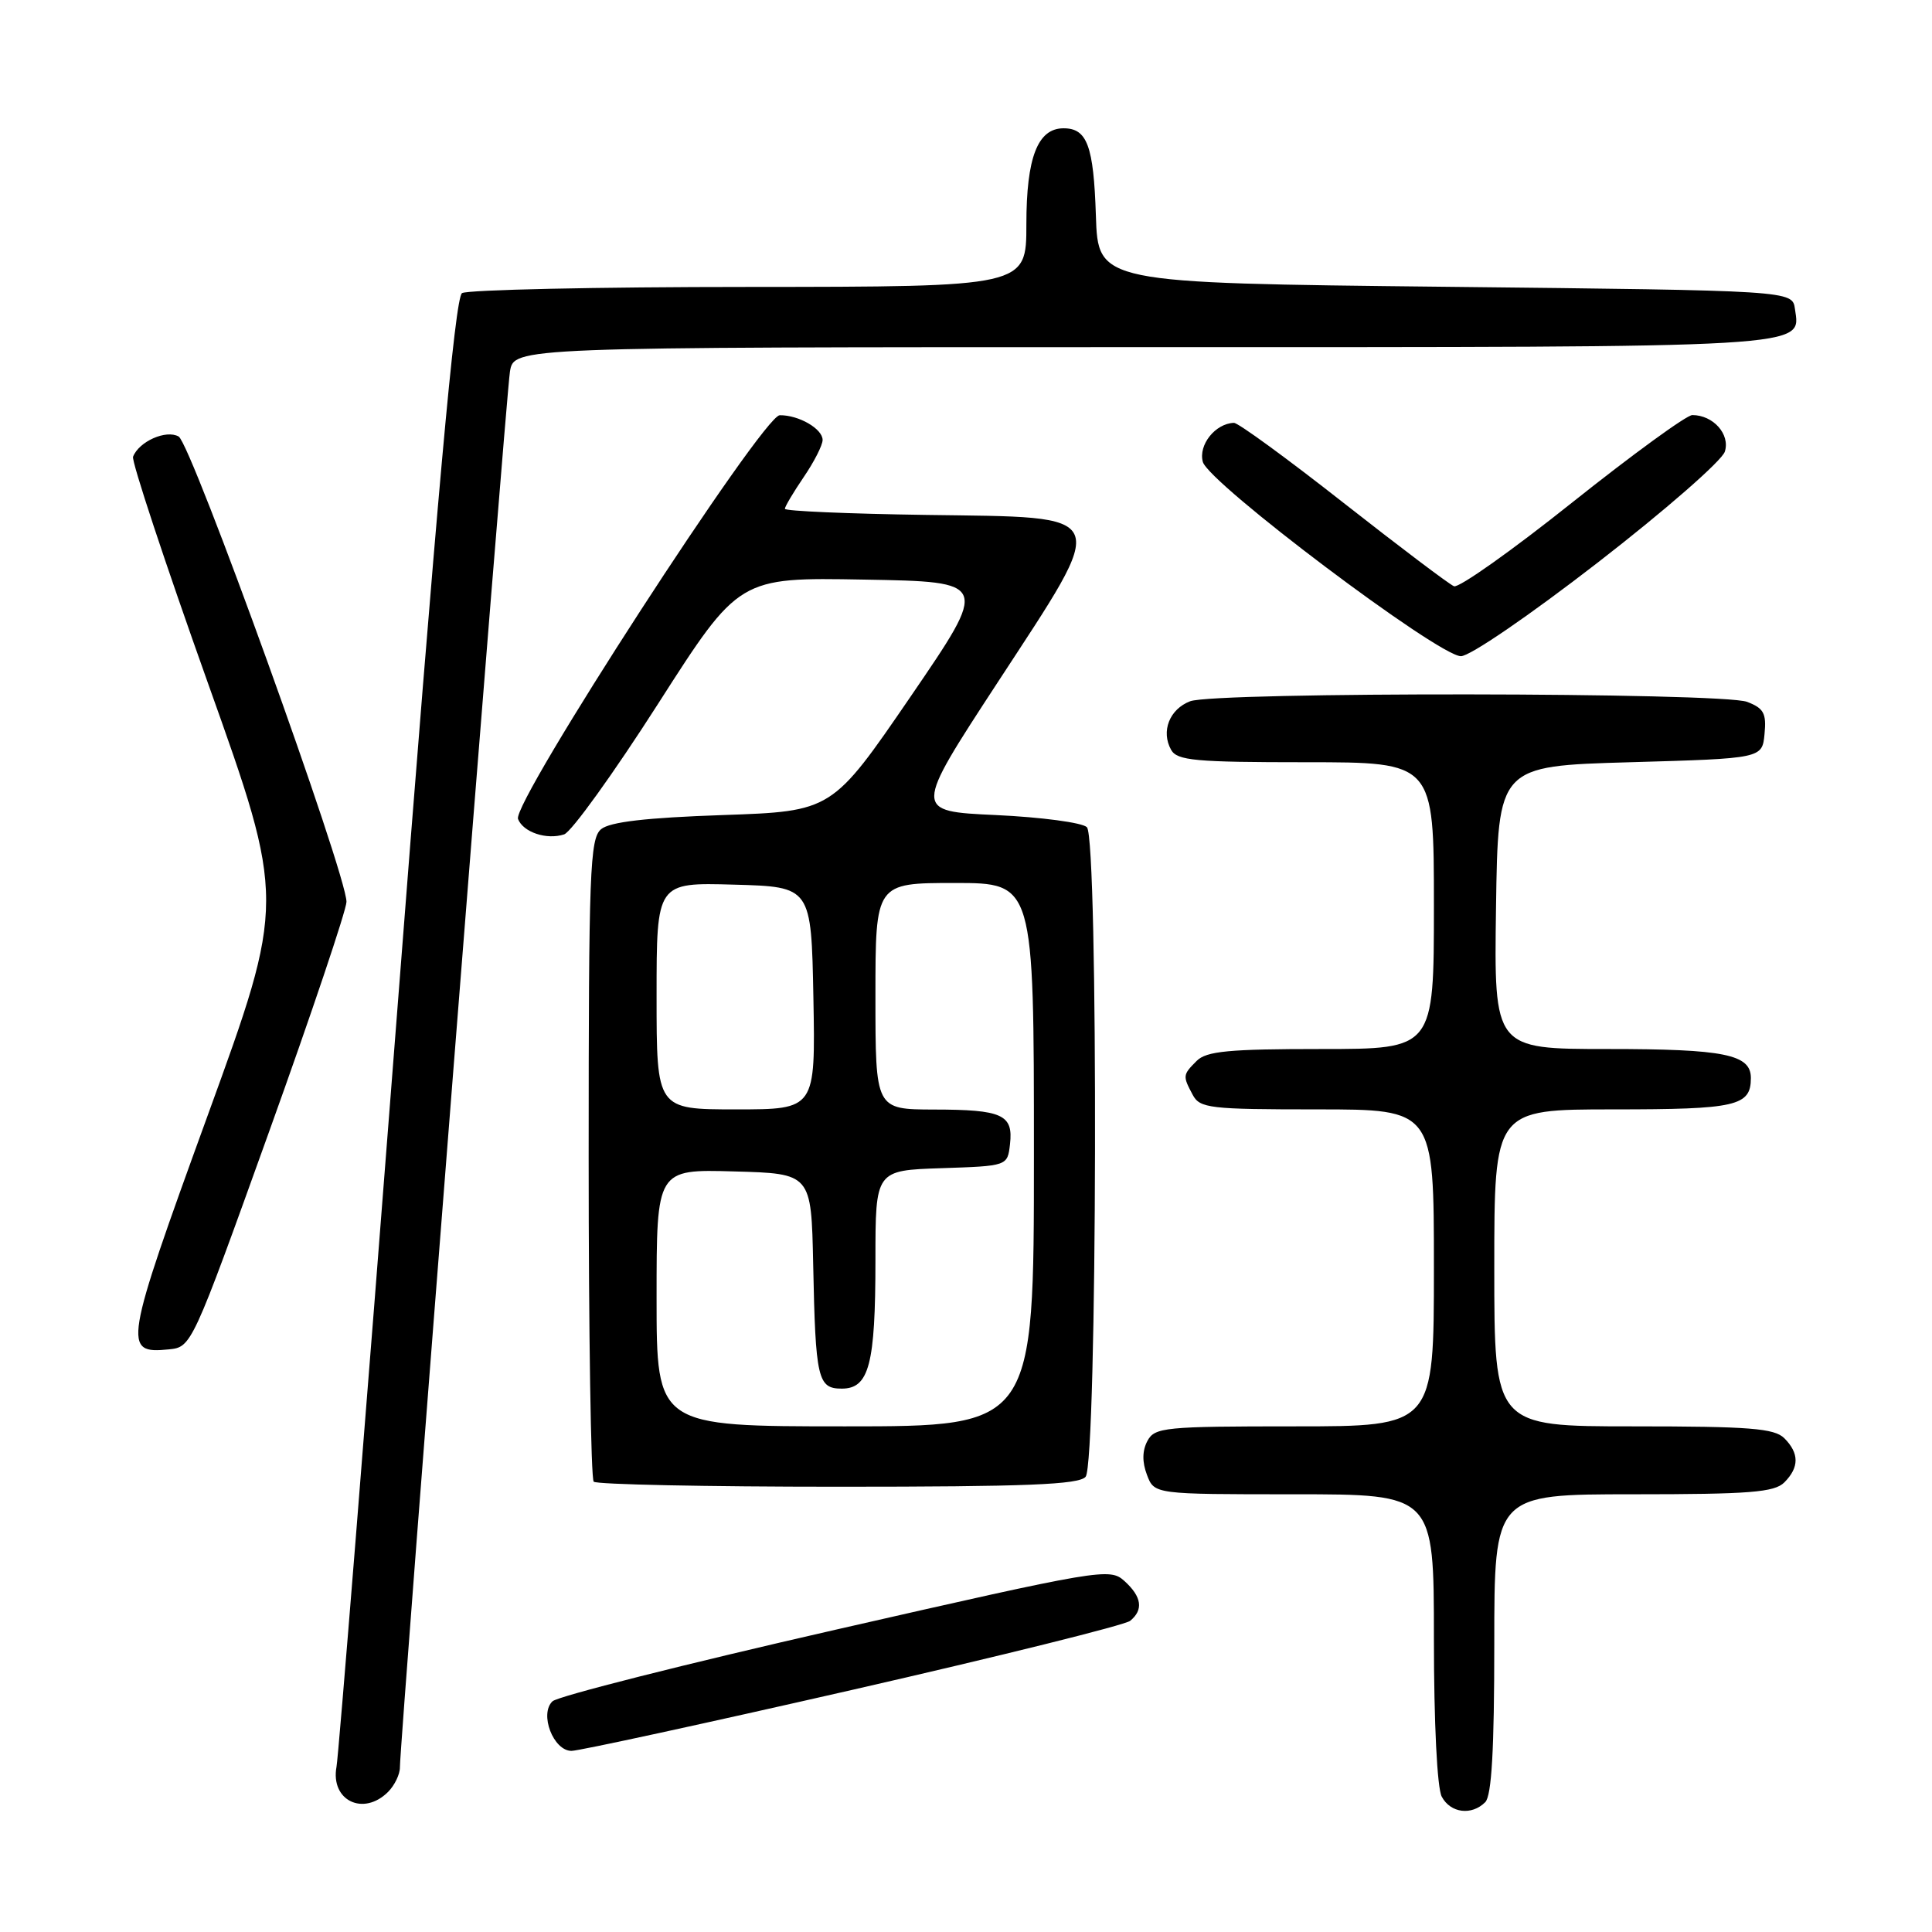 <?xml version="1.0" encoding="UTF-8" standalone="no"?>
<!DOCTYPE svg PUBLIC "-//W3C//DTD SVG 1.1//EN" "http://www.w3.org/Graphics/SVG/1.1/DTD/svg11.dtd" >
<svg xmlns="http://www.w3.org/2000/svg" xmlns:xlink="http://www.w3.org/1999/xlink" version="1.1" viewBox="0 0 256 256">
 <g >
 <path fill="currentColor"
d=" M 196.80 238.80 C 197.65 237.95 198.00 231.87 198.00 217.80 C 198.00 198.00 198.00 198.00 216.43 198.00 C 231.85 198.00 235.11 197.74 236.43 196.43 C 238.42 194.43 238.42 192.57 236.43 190.57 C 235.11 189.26 231.85 189.00 216.43 189.00 C 198.00 189.00 198.00 189.00 198.00 168.00 C 198.00 147.00 198.00 147.00 213.80 147.00 C 230.09 147.00 232.00 146.56 232.00 142.84 C 232.00 139.71 228.51 139.00 213.04 139.00 C 197.96 139.00 197.96 139.00 198.23 120.25 C 198.50 101.50 198.50 101.50 216.00 101.00 C 233.50 100.50 233.50 100.50 233.81 97.25 C 234.08 94.52 233.70 93.84 231.50 93.00 C 228.15 91.73 161.03 91.66 157.70 92.92 C 154.96 93.97 153.81 96.91 155.18 99.36 C 155.98 100.78 158.37 101.00 173.05 101.00 C 190.00 101.00 190.00 101.00 190.00 120.00 C 190.00 139.00 190.00 139.00 175.07 139.00 C 162.83 139.00 159.86 139.28 158.57 140.57 C 156.71 142.43 156.70 142.56 158.04 145.07 C 158.99 146.85 160.27 147.00 174.54 147.00 C 190.00 147.00 190.00 147.00 190.00 168.00 C 190.00 189.00 190.00 189.00 171.54 189.00 C 154.30 189.00 153.00 189.13 152.04 190.93 C 151.35 192.22 151.33 193.73 151.98 195.43 C 152.95 198.00 152.95 198.00 171.48 198.00 C 190.00 198.00 190.00 198.00 190.00 217.07 C 190.00 228.30 190.43 236.93 191.04 238.07 C 192.20 240.25 195.00 240.60 196.80 238.80 Z  M 51.43 237.43 C 52.29 236.56 53.00 235.10 52.99 234.18 C 52.98 230.95 67.04 52.47 67.57 49.25 C 68.09 46.00 68.09 46.00 151.35 46.00 C 240.92 46.00 238.58 46.14 237.84 40.94 C 237.50 38.50 237.50 38.50 191.50 38.00 C 145.50 37.50 145.50 37.50 145.21 28.55 C 144.91 19.31 144.05 17.00 140.93 17.00 C 137.50 17.00 136.00 20.86 136.00 29.72 C 136.00 38.00 136.00 38.00 99.25 38.02 C 79.04 38.02 61.92 38.40 61.22 38.84 C 60.29 39.44 57.94 65.50 52.51 135.58 C 48.42 188.33 44.86 232.67 44.59 234.10 C 43.76 238.58 48.15 240.71 51.43 237.43 Z  M 113.00 223.90 C 132.53 219.44 149.06 215.33 149.75 214.77 C 151.54 213.31 151.30 211.58 148.99 209.49 C 147.04 207.73 145.97 207.91 110.74 215.94 C 90.81 220.49 73.92 224.76 73.21 225.43 C 71.44 227.10 73.32 232.00 75.73 232.00 C 76.70 232.00 93.47 228.36 113.00 223.90 Z  M 143.85 195.68 C 145.40 193.82 145.56 111.16 144.02 109.61 C 143.41 109.00 137.99 108.28 131.97 108.00 C 121.04 107.50 121.04 107.50 132.13 90.52 C 147.16 67.50 147.62 68.59 122.73 68.23 C 112.43 68.08 104.00 67.72 104.00 67.42 C 104.00 67.13 105.12 65.24 106.50 63.21 C 107.88 61.19 109.00 58.98 109.00 58.30 C 109.00 56.82 105.84 54.99 103.32 55.02 C 101.08 55.04 67.82 106.36 68.64 108.52 C 69.32 110.28 72.44 111.32 74.75 110.56 C 75.71 110.24 81.32 102.45 87.21 93.24 C 97.92 76.50 97.92 76.50 114.49 76.80 C 131.06 77.09 131.06 77.09 120.66 92.30 C 110.25 107.50 110.25 107.50 95.77 108.00 C 85.59 108.35 80.81 108.91 79.65 109.87 C 78.16 111.11 78.00 115.46 78.00 153.46 C 78.00 176.67 78.30 195.97 78.67 196.33 C 79.03 196.70 93.60 197.00 111.04 197.00 C 136.03 197.00 142.99 196.72 143.85 195.68 Z  M 35.64 150.00 C 41.28 134.32 45.89 120.60 45.91 119.50 C 45.94 115.88 25.35 58.77 23.67 57.84 C 22.00 56.90 18.41 58.50 17.63 60.52 C 17.41 61.10 21.87 74.58 27.54 90.48 C 37.85 119.39 37.85 119.39 27.48 147.91 C 16.42 178.34 16.24 179.41 22.36 178.80 C 25.38 178.50 25.43 178.41 35.64 150.00 Z  M 211.74 74.52 C 220.61 67.65 228.17 61.05 228.55 59.84 C 229.28 57.55 227.01 55.00 224.24 55.00 C 223.48 55.00 216.33 60.21 208.34 66.57 C 200.36 72.94 193.30 77.94 192.66 77.68 C 192.02 77.42 185.43 72.44 178.00 66.61 C 170.57 60.77 164.05 56.01 163.50 56.03 C 161.04 56.11 158.77 58.95 159.38 61.20 C 160.14 64.00 190.51 86.88 193.57 86.95 C 194.73 86.98 202.64 81.57 211.74 74.52 Z  M 87.00 171.97 C 87.00 154.93 87.00 154.93 97.25 155.22 C 107.50 155.50 107.50 155.50 107.75 167.50 C 108.06 182.73 108.35 184.00 111.54 184.00 C 115.16 184.00 116.00 180.80 116.00 166.97 C 116.00 155.08 116.00 155.08 124.75 154.79 C 133.50 154.50 133.50 154.50 133.83 151.61 C 134.28 147.69 132.83 147.03 123.75 147.02 C 116.00 147.00 116.00 147.00 116.00 132.00 C 116.00 117.00 116.00 117.00 126.50 117.00 C 137.00 117.00 137.00 117.00 137.00 153.00 C 137.00 189.00 137.00 189.00 112.00 189.00 C 87.00 189.00 87.00 189.00 87.00 171.97 Z  M 87.00 131.97 C 87.00 116.93 87.00 116.93 97.25 117.22 C 107.50 117.50 107.50 117.50 107.78 132.25 C 108.05 147.00 108.05 147.00 97.53 147.00 C 87.00 147.00 87.00 147.00 87.00 131.97 Z "/>
</g>
</svg>
